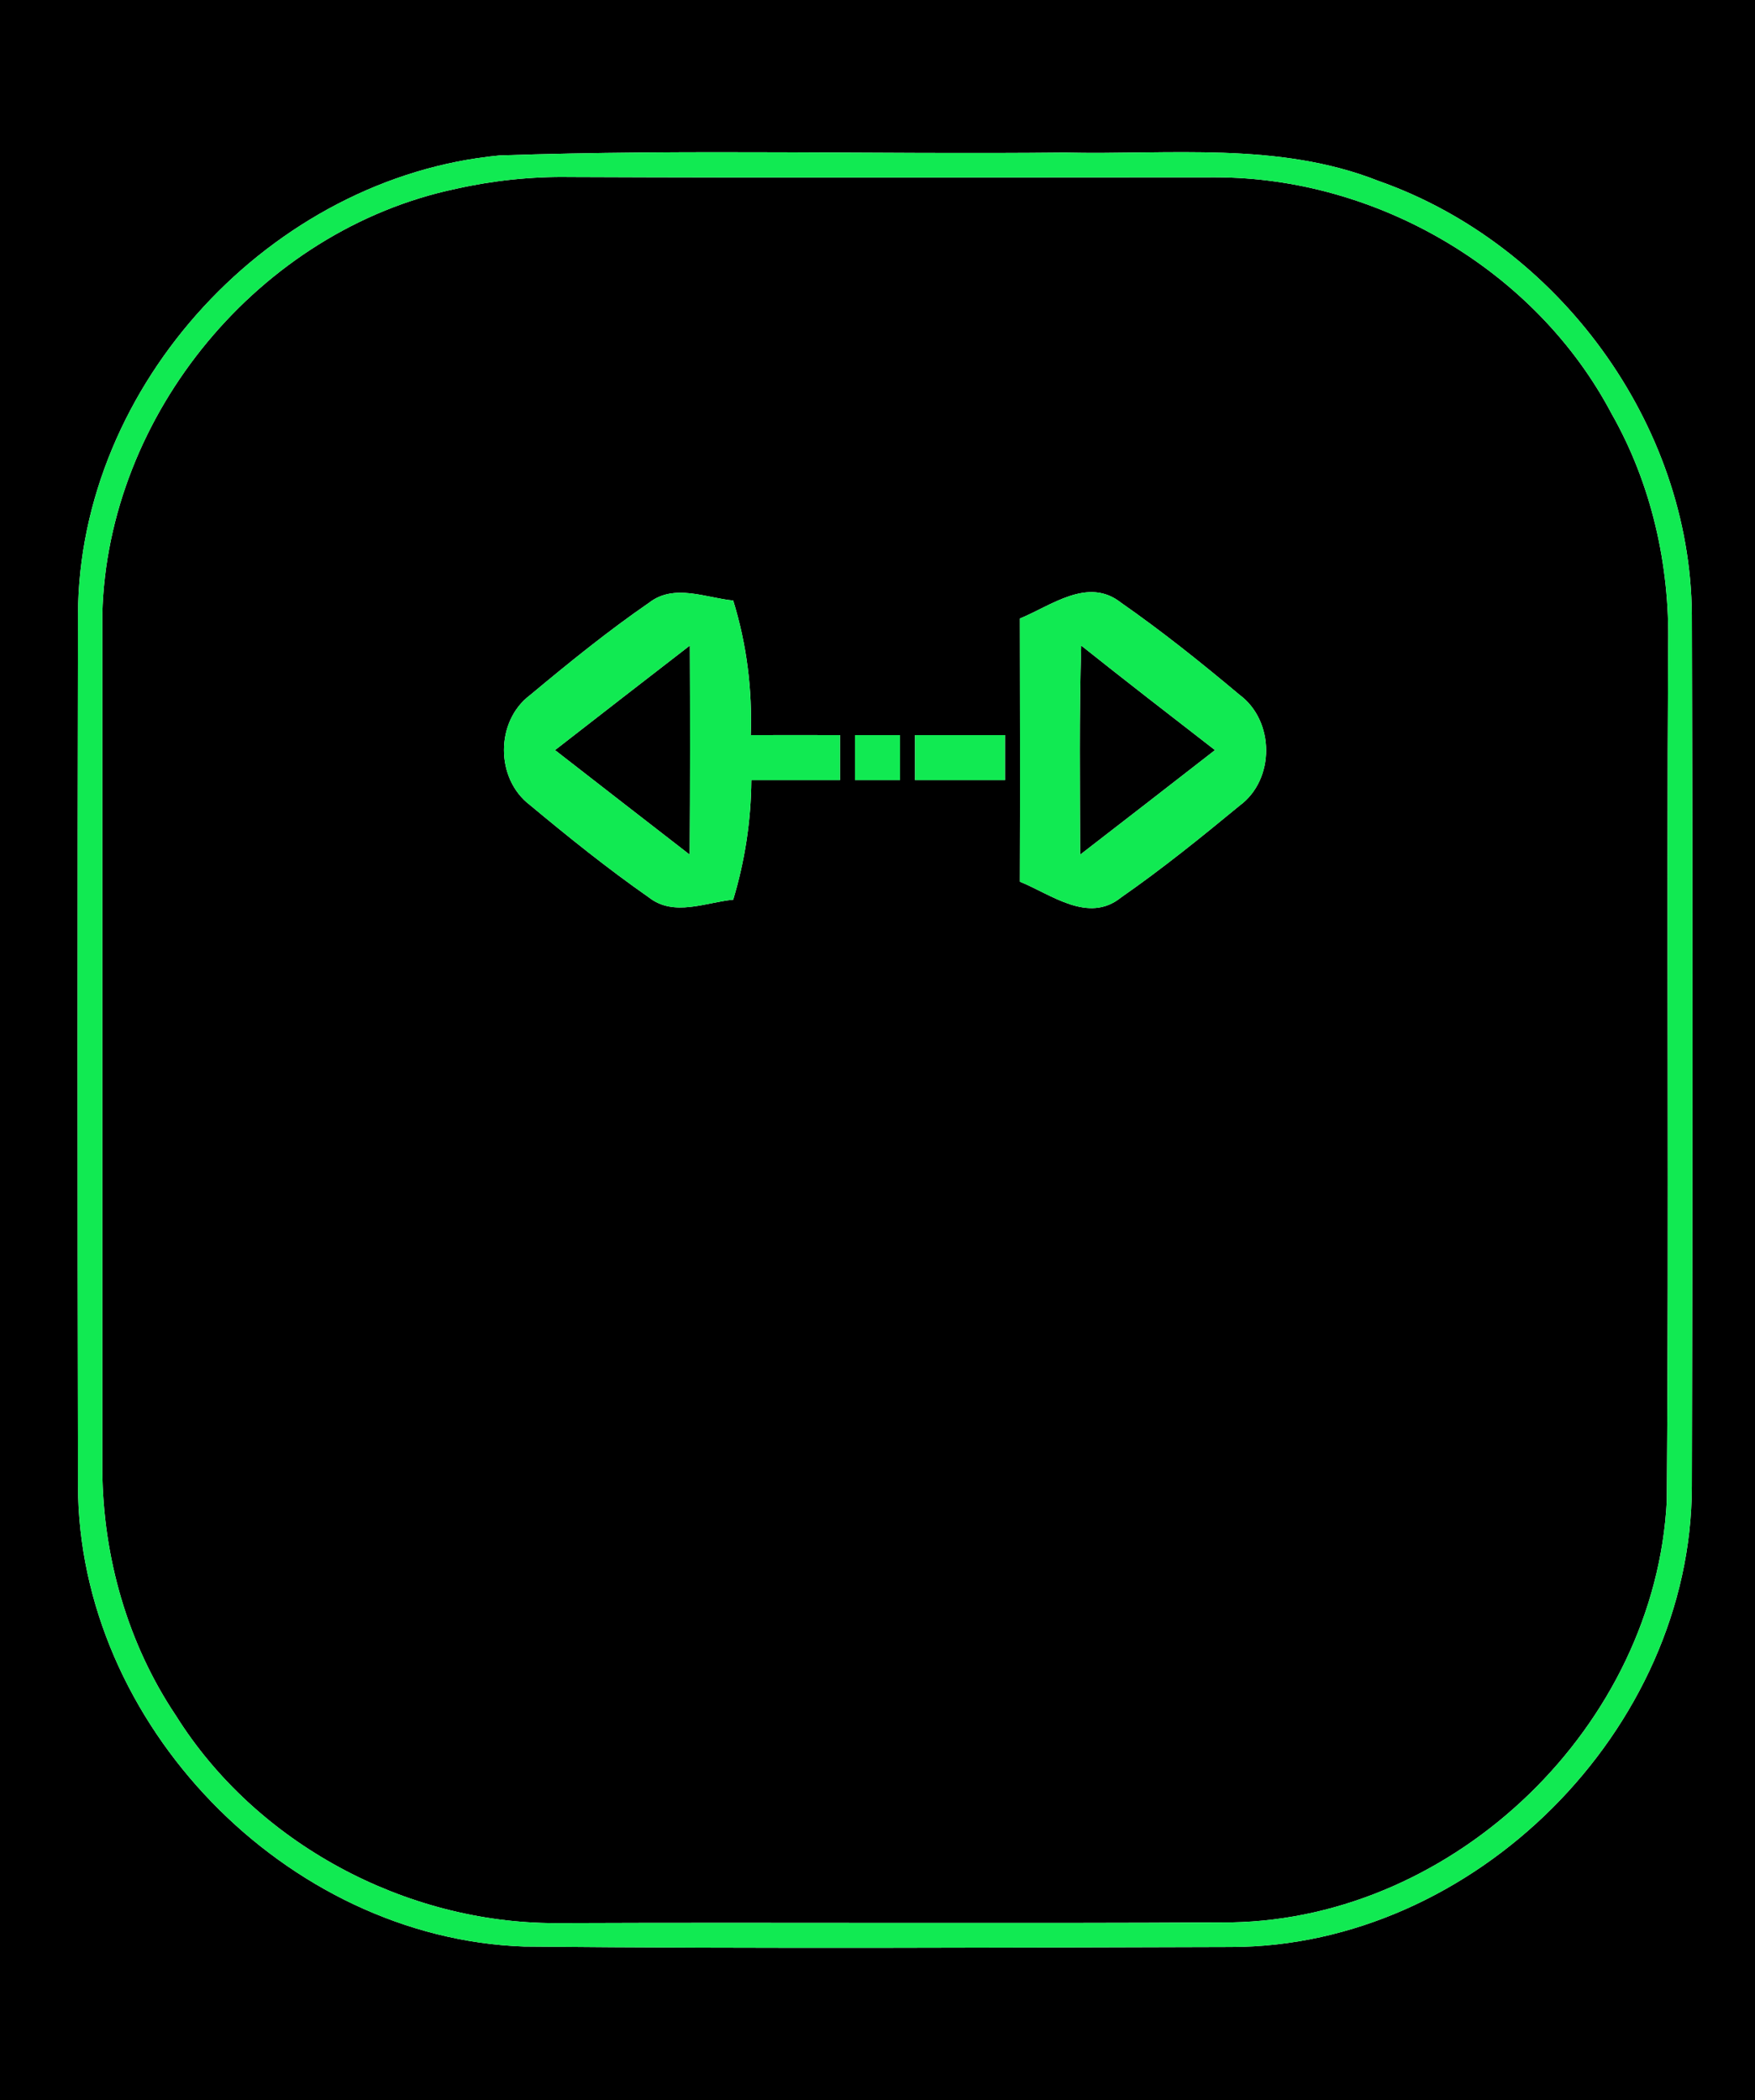 <?xml version="1.0" encoding="UTF-8" ?>
<!DOCTYPE svg PUBLIC "-//W3C//DTD SVG 1.1//EN" "http://www.w3.org/Graphics/SVG/1.1/DTD/svg11.dtd">
<svg width="117px" height="140px" viewBox="0 0 117 140" version="1.1" xmlns="http://www.w3.org/2000/svg">
<g id="#000000ff">
<path fill="#000000" opacity="1.00" d=" M 0.00 0.00 L 117.00 0.00 L 117.00 140.00 L 0.00 140.00 L 0.00 0.00 M 33.31 10.36 C 18.09 11.80 5.26 25.63 5.20 40.95 C 5.16 60.31 5.16 79.66 5.20 99.02 C 5.22 114.91 19.07 129.19 34.94 129.75 C 50.64 129.90 66.36 129.82 82.06 129.78 C 98.29 129.77 112.77 115.29 112.79 99.08 C 112.84 79.72 112.85 60.36 112.79 41.00 C 112.71 28.25 103.88 16.27 91.90 12.06 C 85.23 9.42 77.96 10.33 70.97 10.17 C 58.42 10.30 45.85 9.93 33.31 10.36 Z" />
<path fill="#000000" opacity="1.00" d=" M 30.38 12.59 C 32.87 12.03 35.43 11.76 37.98 11.80 C 52.33 11.86 66.69 11.82 81.04 11.82 C 91.81 11.83 102.38 18.00 107.43 27.56 C 110.09 32.23 111.32 37.65 111.21 43.01 C 111.10 62.01 111.27 81.03 111.12 100.03 C 110.36 114.98 97.09 127.86 82.11 128.14 C 67.09 128.23 52.05 128.13 37.02 128.19 C 27.00 128.18 17.07 122.88 11.73 114.36 C 8.50 109.55 6.87 103.78 6.82 98.01 C 6.82 78.99 6.82 59.96 6.82 40.94 C 7.16 27.60 17.32 15.34 30.38 12.59 M 43.28 40.17 C 40.52 42.07 37.91 44.19 35.33 46.34 C 33.02 48.08 33.02 51.91 35.33 53.66 C 37.90 55.80 40.51 57.90 43.26 59.82 C 44.93 61.13 47.03 60.15 48.88 59.97 C 49.66 57.38 50.07 54.70 50.09 52.00 C 52.06 52.00 54.03 52.00 56.00 52.00 C 56.00 51.25 56.00 49.75 56.00 49.00 C 54.02 49.00 52.03 48.99 50.05 49.00 C 50.16 45.96 49.78 42.94 48.88 40.03 C 47.04 39.85 44.95 38.88 43.28 40.17 M 67.99 41.23 C 68.00 47.08 68.01 52.92 67.99 58.77 C 70.09 59.62 72.55 61.59 74.74 59.82 C 77.47 57.92 80.07 55.82 82.64 53.70 C 85.01 51.96 84.99 48.05 82.63 46.31 C 80.08 44.17 77.47 42.08 74.73 40.17 C 72.53 38.43 70.09 40.37 67.99 41.23 M 57.00 49.00 C 57.00 49.75 57.00 51.25 57.00 52.00 C 57.75 52.00 59.25 52.00 60.00 52.00 C 60.00 51.25 60.00 49.75 60.00 49.00 C 59.25 49.00 57.75 49.00 57.00 49.00 M 61.00 49.00 C 61.00 49.75 61.00 51.25 61.00 52.00 C 63.00 52.00 65.00 52.00 67.00 52.00 C 67.00 51.25 67.00 49.75 67.00 49.00 C 65.00 49.00 63.00 49.00 61.00 49.00 Z" />
<path fill="#000000" opacity="1.00" d=" M 37.00 50.00 C 39.99 47.67 42.99 45.35 45.99 43.03 C 46.01 47.68 46.01 52.32 45.98 56.97 C 42.99 54.65 39.99 52.33 37.00 50.00 Z" />
<path fill="#000000" opacity="1.00" d=" M 72.01 56.97 C 72.00 52.32 71.94 47.67 72.08 43.03 C 75.03 45.38 78.02 47.69 81.00 50.00 C 78.01 52.33 75.01 54.65 72.01 56.97 Z" />
</g>
<g id="#11ea52ff">
<path fill="#11ea52" opacity="1.00" d=" M 33.31 10.36 C 45.85 9.93 58.42 10.30 70.97 10.17 C 77.96 10.33 85.23 9.42 91.90 12.06 C 103.88 16.27 112.71 28.25 112.79 41.00 C 112.85 60.36 112.84 79.72 112.79 99.08 C 112.77 115.29 98.29 129.77 82.06 129.78 C 66.36 129.82 50.64 129.90 34.94 129.75 C 19.07 129.19 5.22 114.91 5.20 99.02 C 5.16 79.66 5.16 60.31 5.20 40.95 C 5.26 25.63 18.09 11.80 33.31 10.36 M 30.38 12.59 C 17.32 15.34 7.16 27.60 6.82 40.94 C 6.82 59.96 6.82 78.99 6.82 98.01 C 6.87 103.78 8.50 109.55 11.73 114.36 C 17.07 122.88 27.00 128.18 37.02 128.19 C 52.05 128.13 67.09 128.23 82.11 128.14 C 97.09 127.86 110.36 114.98 111.12 100.03 C 111.27 81.03 111.10 62.01 111.21 43.01 C 111.32 37.65 110.09 32.23 107.43 27.56 C 102.38 18.00 91.81 11.83 81.04 11.82 C 66.69 11.82 52.33 11.86 37.98 11.80 C 35.43 11.76 32.87 12.03 30.38 12.59 Z" />
<path fill="#11ea52" opacity="1.00" d=" M 43.28 40.17 C 44.95 38.88 47.04 39.85 48.88 40.03 C 49.78 42.94 50.16 45.96 50.05 49.00 C 52.03 48.99 54.02 49.00 56.00 49.00 C 56.00 49.75 56.00 51.25 56.00 52.00 C 54.03 52.00 52.06 52.00 50.09 52.00 C 50.07 54.70 49.66 57.38 48.88 59.97 C 47.03 60.15 44.93 61.13 43.26 59.82 C 40.51 57.90 37.90 55.80 35.33 53.66 C 33.02 51.91 33.02 48.08 35.33 46.34 C 37.91 44.19 40.52 42.07 43.28 40.17 M 37.00 50.00 C 39.99 52.33 42.99 54.65 45.98 56.97 C 46.01 52.32 46.01 47.68 45.99 43.03 C 42.99 45.35 39.99 47.67 37.00 50.00 Z" />
<path fill="#11ea52" opacity="1.00" d=" M 67.99 41.23 C 70.09 40.37 72.53 38.43 74.73 40.17 C 77.47 42.08 80.08 44.17 82.63 46.31 C 84.99 48.05 85.01 51.96 82.64 53.70 C 80.07 55.82 77.47 57.92 74.74 59.82 C 72.55 61.59 70.09 59.62 67.99 58.77 C 68.01 52.92 68.00 47.08 67.99 41.23 M 72.01 56.97 C 75.01 54.65 78.01 52.33 81.00 50.00 C 78.02 47.69 75.03 45.38 72.08 43.03 C 71.94 47.67 72.00 52.32 72.01 56.97 Z" />
<path fill="#11ea52" opacity="1.00" d=" M 57.00 49.00 C 57.75 49.00 59.25 49.00 60.00 49.00 C 60.00 49.75 60.00 51.25 60.00 52.00 C 59.25 52.00 57.75 52.00 57.00 52.00 C 57.00 51.25 57.00 49.75 57.00 49.00 Z" />
<path fill="#11ea52" opacity="1.00" d=" M 61.00 49.00 C 63.00 49.00 65.00 49.00 67.00 49.00 C 67.00 49.75 67.00 51.25 67.00 52.00 C 65.00 52.00 63.00 52.00 61.00 52.00 C 61.00 51.25 61.00 49.75 61.00 49.00 Z" />
</g>
</svg>
